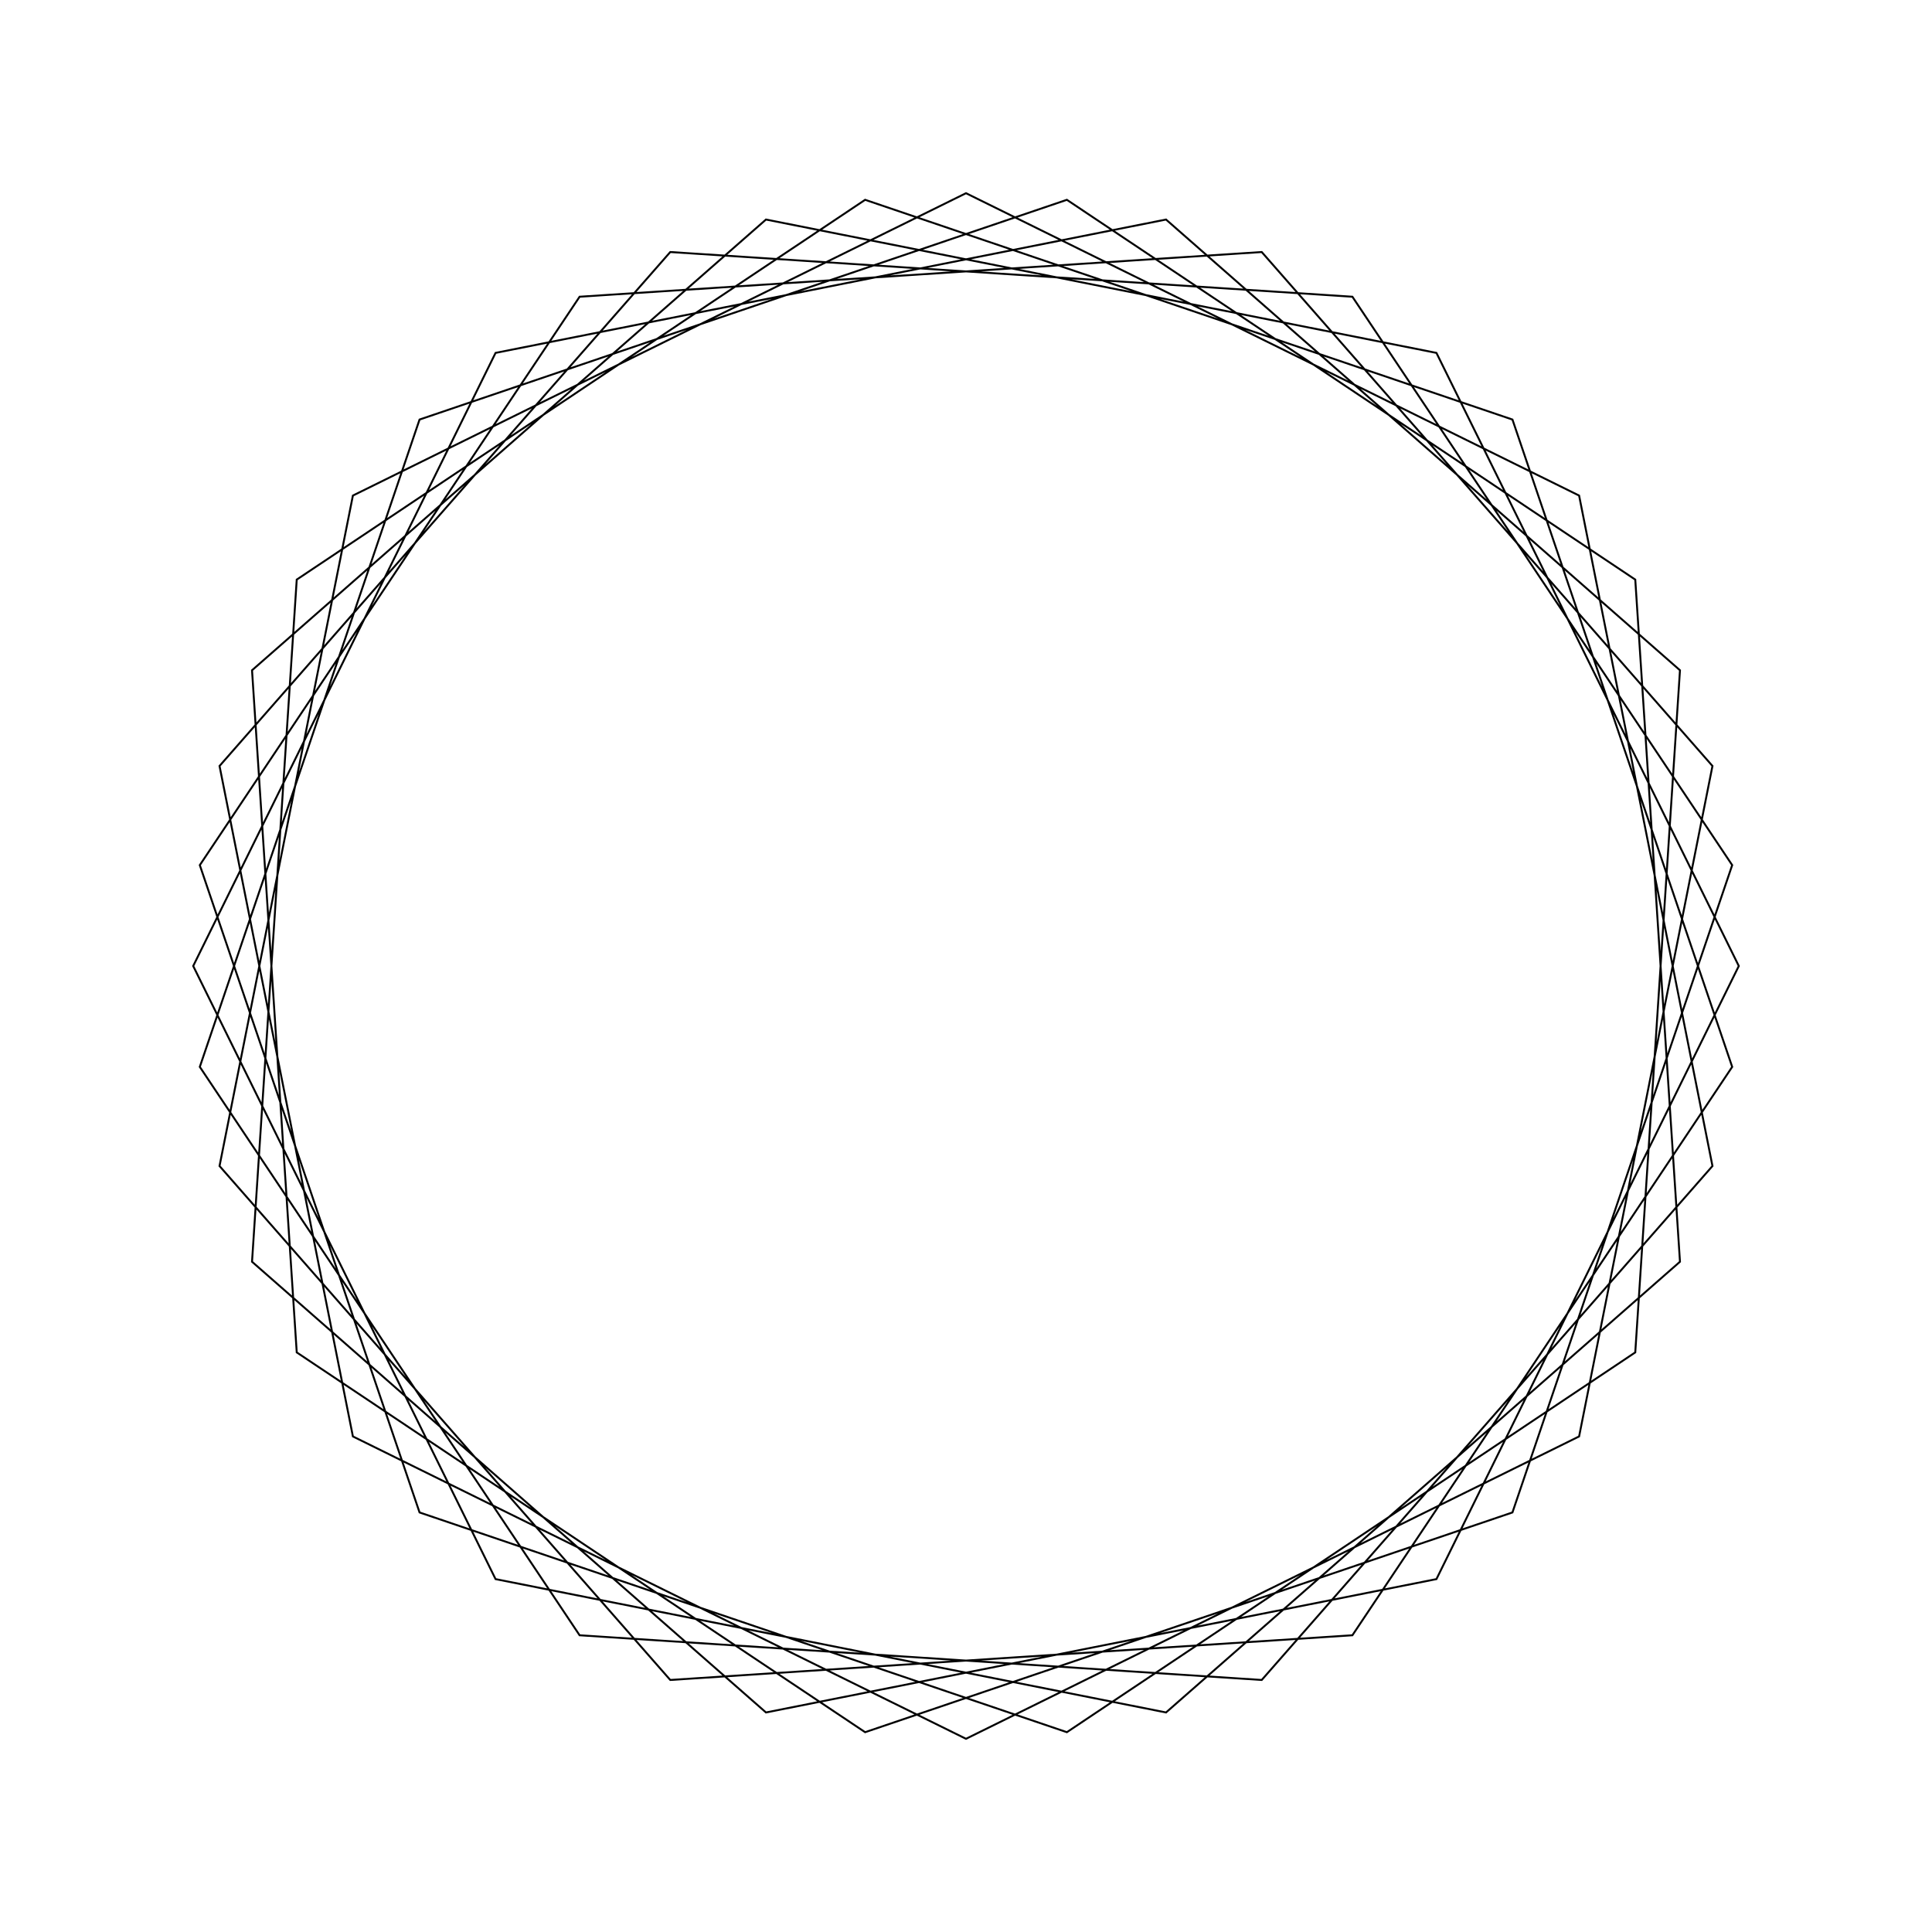 <?xml version="1.0" ?>
<svg height="100" width="100">
  <path d="M 50.0,90.0 L 81.734,74.35 L 88.637,39.647 L 65.307,13.045 L 30.0,15.359 L 10.342,44.779 L 21.716,78.284 L 55.221,89.658 L 84.641,70.0 L 86.955,34.693 L 60.353,11.363 L 25.65,18.266 L 10.0,50.0 L 25.65,81.734 L 60.353,88.637 L 86.955,65.307 L 84.641,30.0 L 55.221,10.342 L 21.716,21.716 L 10.342,55.221 L 30.0,84.641 L 65.307,86.955 L 88.637,60.353 L 81.734,25.65 L 50.0,10.0 L 18.266,25.65 L 11.363,60.353 L 34.693,86.955 L 70.0,84.641 L 89.658,55.221 L 78.284,21.716 L 44.779,10.342 L 15.359,30.0 L 13.045,65.307 L 39.647,88.637 L 74.35,81.734 L 90.0,50.0 L 74.35,18.266 L 39.647,11.363 L 13.045,34.693 L 15.359,70.0 L 44.779,89.658 L 78.284,78.284 L 89.658,44.779 L 70.0,15.359 L 34.693,13.045 L 11.363,39.647 L 18.266,74.35 L 50.0,90.0Z" fill="none" stroke="black" stroke-width="0.1" transform="matrix(1 0 0 -1 0 100)"/>
</svg>
